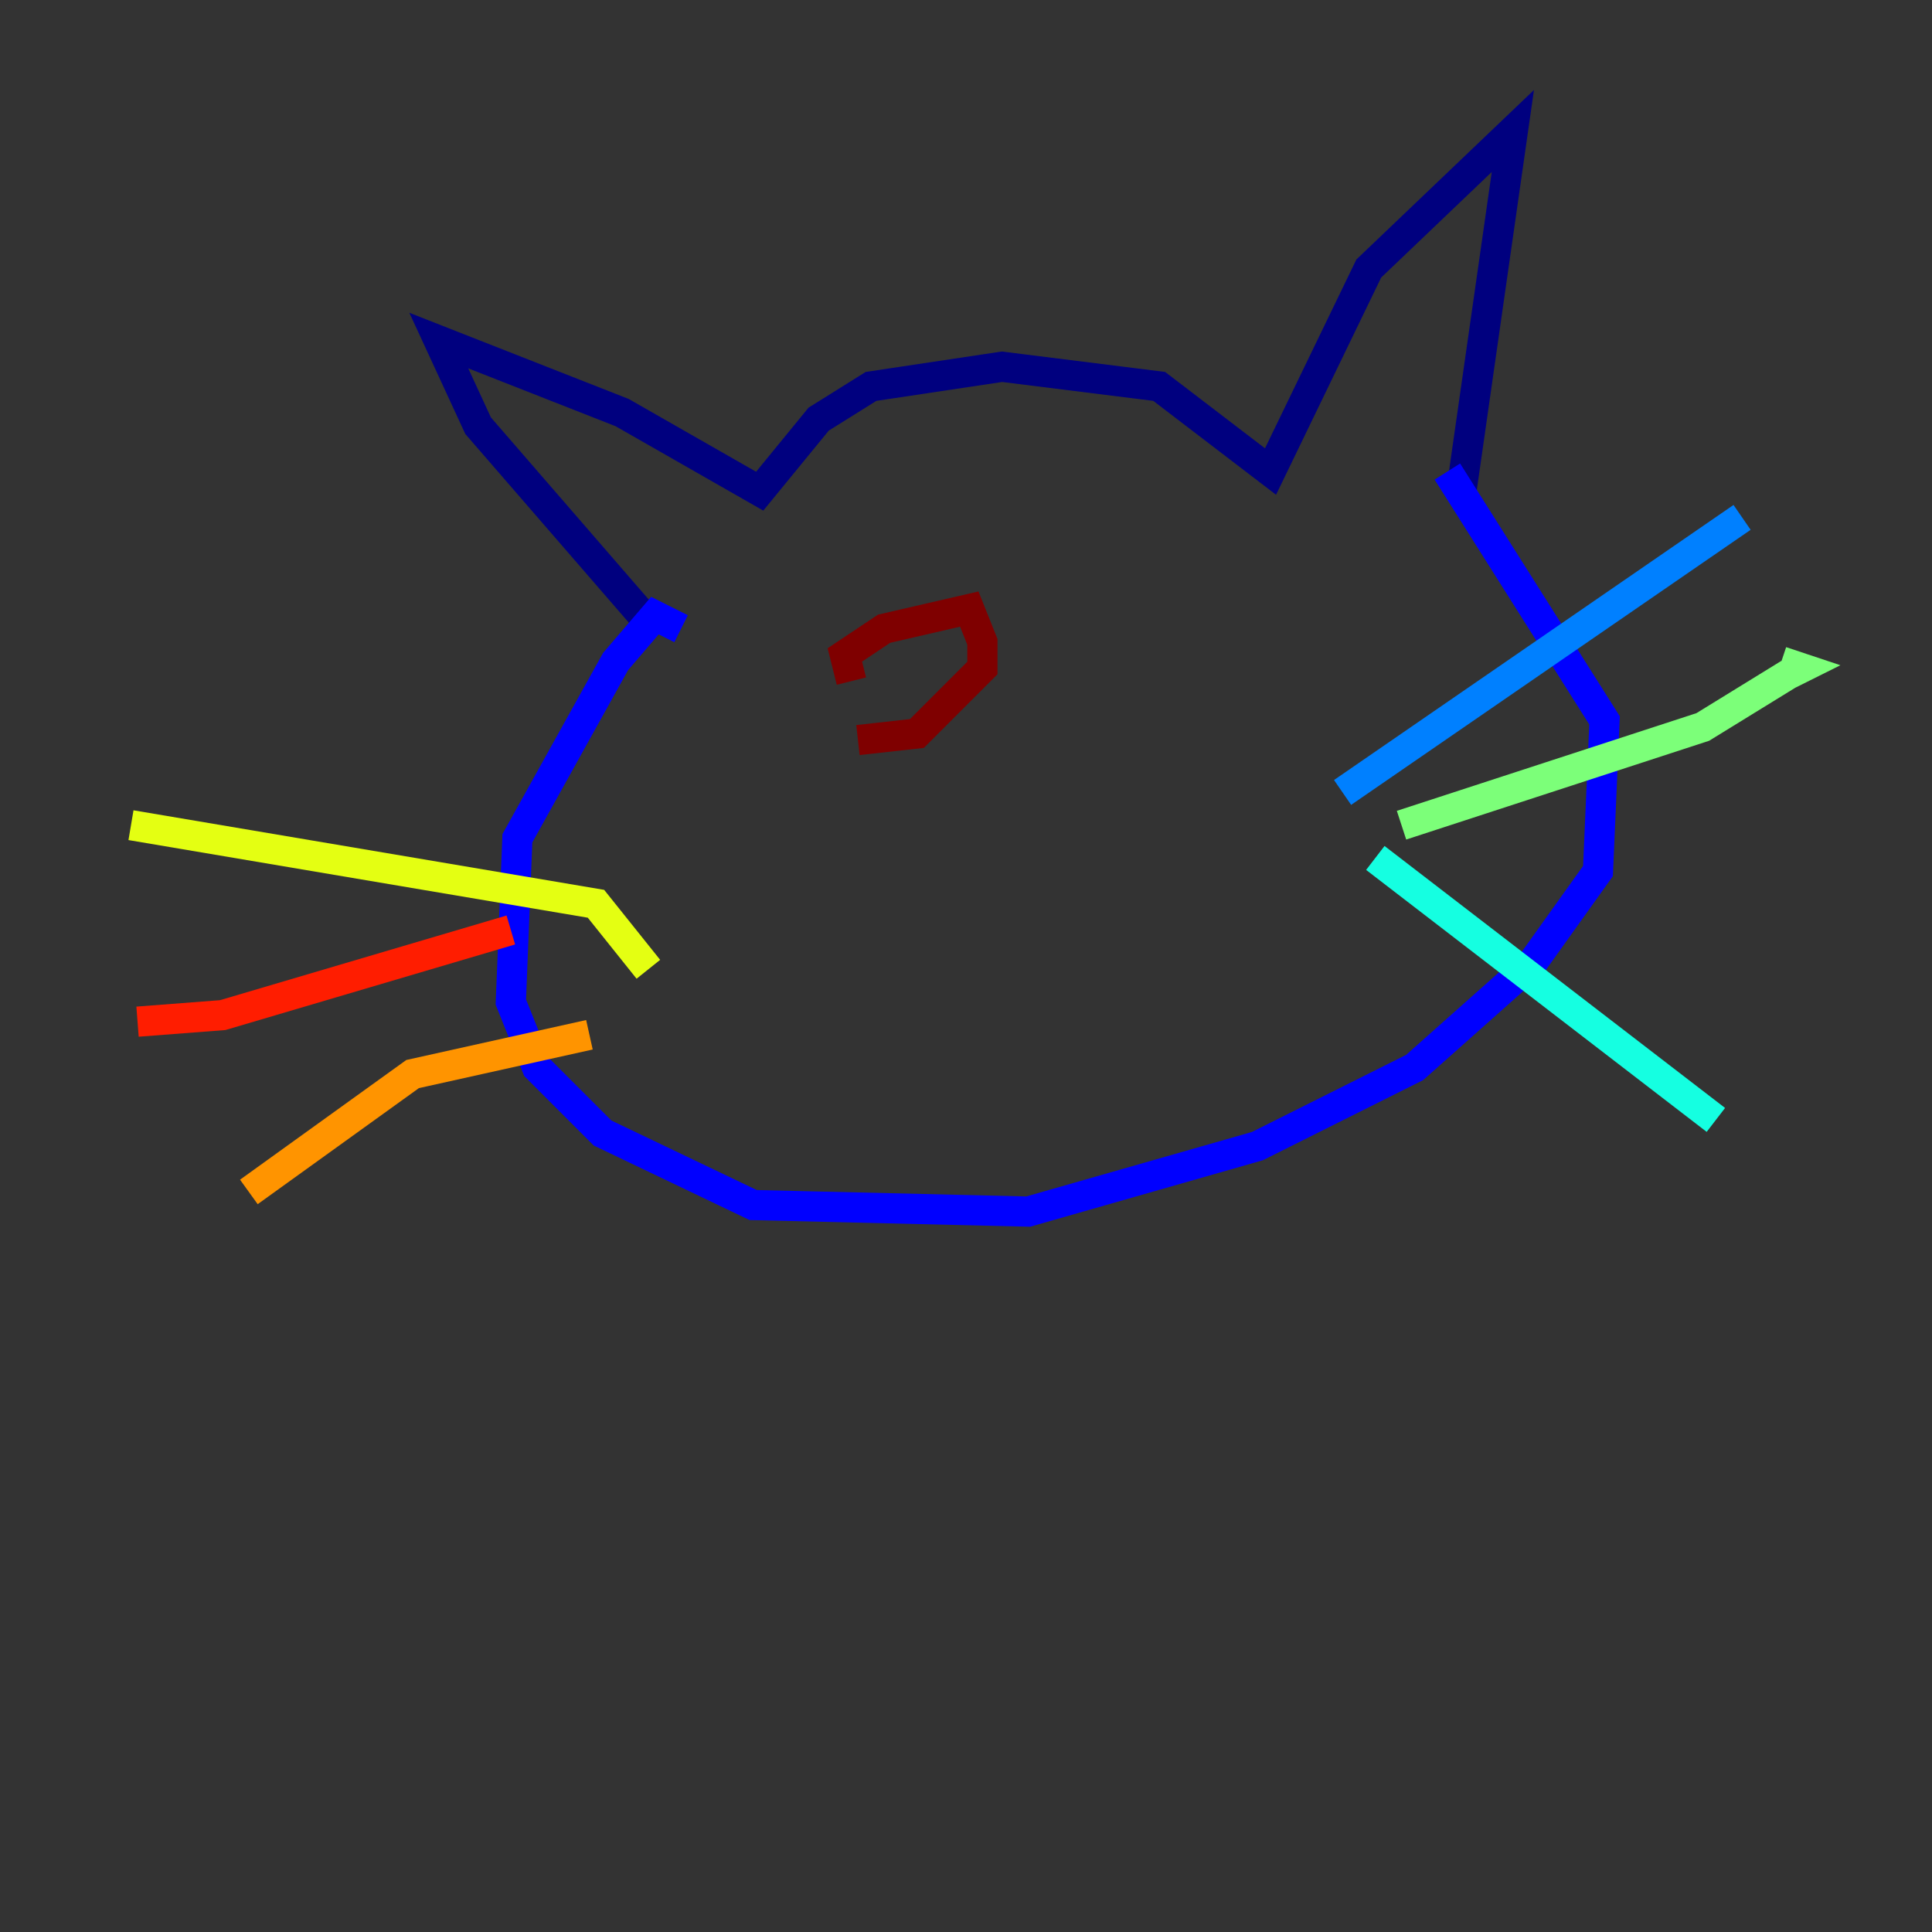 <?xml version="1.0" encoding="utf-8" ?>
<svg baseProfile="tiny" height="128" version="1.2" viewBox="0,0,128,128" width="128" xmlns="http://www.w3.org/2000/svg" xmlns:ev="http://www.w3.org/2001/xml-events" xmlns:xlink="http://www.w3.org/1999/xlink"><rect x="0" y="0" width="128" height="128" fill="#333333" stroke="none"/><defs /><polyline fill="none" points="42.956,41.22 31.675,28.203 29.071,22.563 41.22,27.336 50.332,32.542 54.237,27.77 57.709,25.6 66.386,24.298 76.8,25.6 84.176,31.241 90.685,17.79 100.231,8.678 96.759,32.976" stroke="#00007f" stroke-width="2" /><polyline fill="none" points="45.125,41.654 43.39,40.786 40.786,43.824 34.278,55.539 33.844,66.386 35.58,70.725 39.919,75.064 49.898,79.837 68.122,80.271 83.308,75.932 93.722,70.725 101.532,63.783 105.871,57.709 106.305,47.729 95.891,31.241" stroke="#0000ff" stroke-width="2" /><polyline fill="none" points="88.949,52.502 115.417,34.278" stroke="#0080ff" stroke-width="2" /><polyline fill="none" points="91.119,56.841 113.681,74.197" stroke="#15ffe1" stroke-width="2" /><polyline fill="none" points="92.854,54.671 112.814,48.163 118.454,44.691 119.322,44.258 118.02,43.824" stroke="#7cff79" stroke-width="2" /><polyline fill="none" points="42.956,64.217 39.485,59.878 8.678,54.671" stroke="#e4ff12" stroke-width="2" /><polyline fill="none" points="39.051,68.556 27.336,71.159 16.488,78.969" stroke="#ff9400" stroke-width="2" /><polyline fill="none" points="33.844,61.614 14.752,67.254 9.112,67.688" stroke="#ff1d00" stroke-width="2" /><polyline fill="none" points="56.407,45.125 55.973,43.39 58.576,41.654 64.217,40.352 65.085,42.522 65.085,44.258 60.746,48.597 56.841,49.031" stroke="#7f0000" stroke-width="2" /></svg>